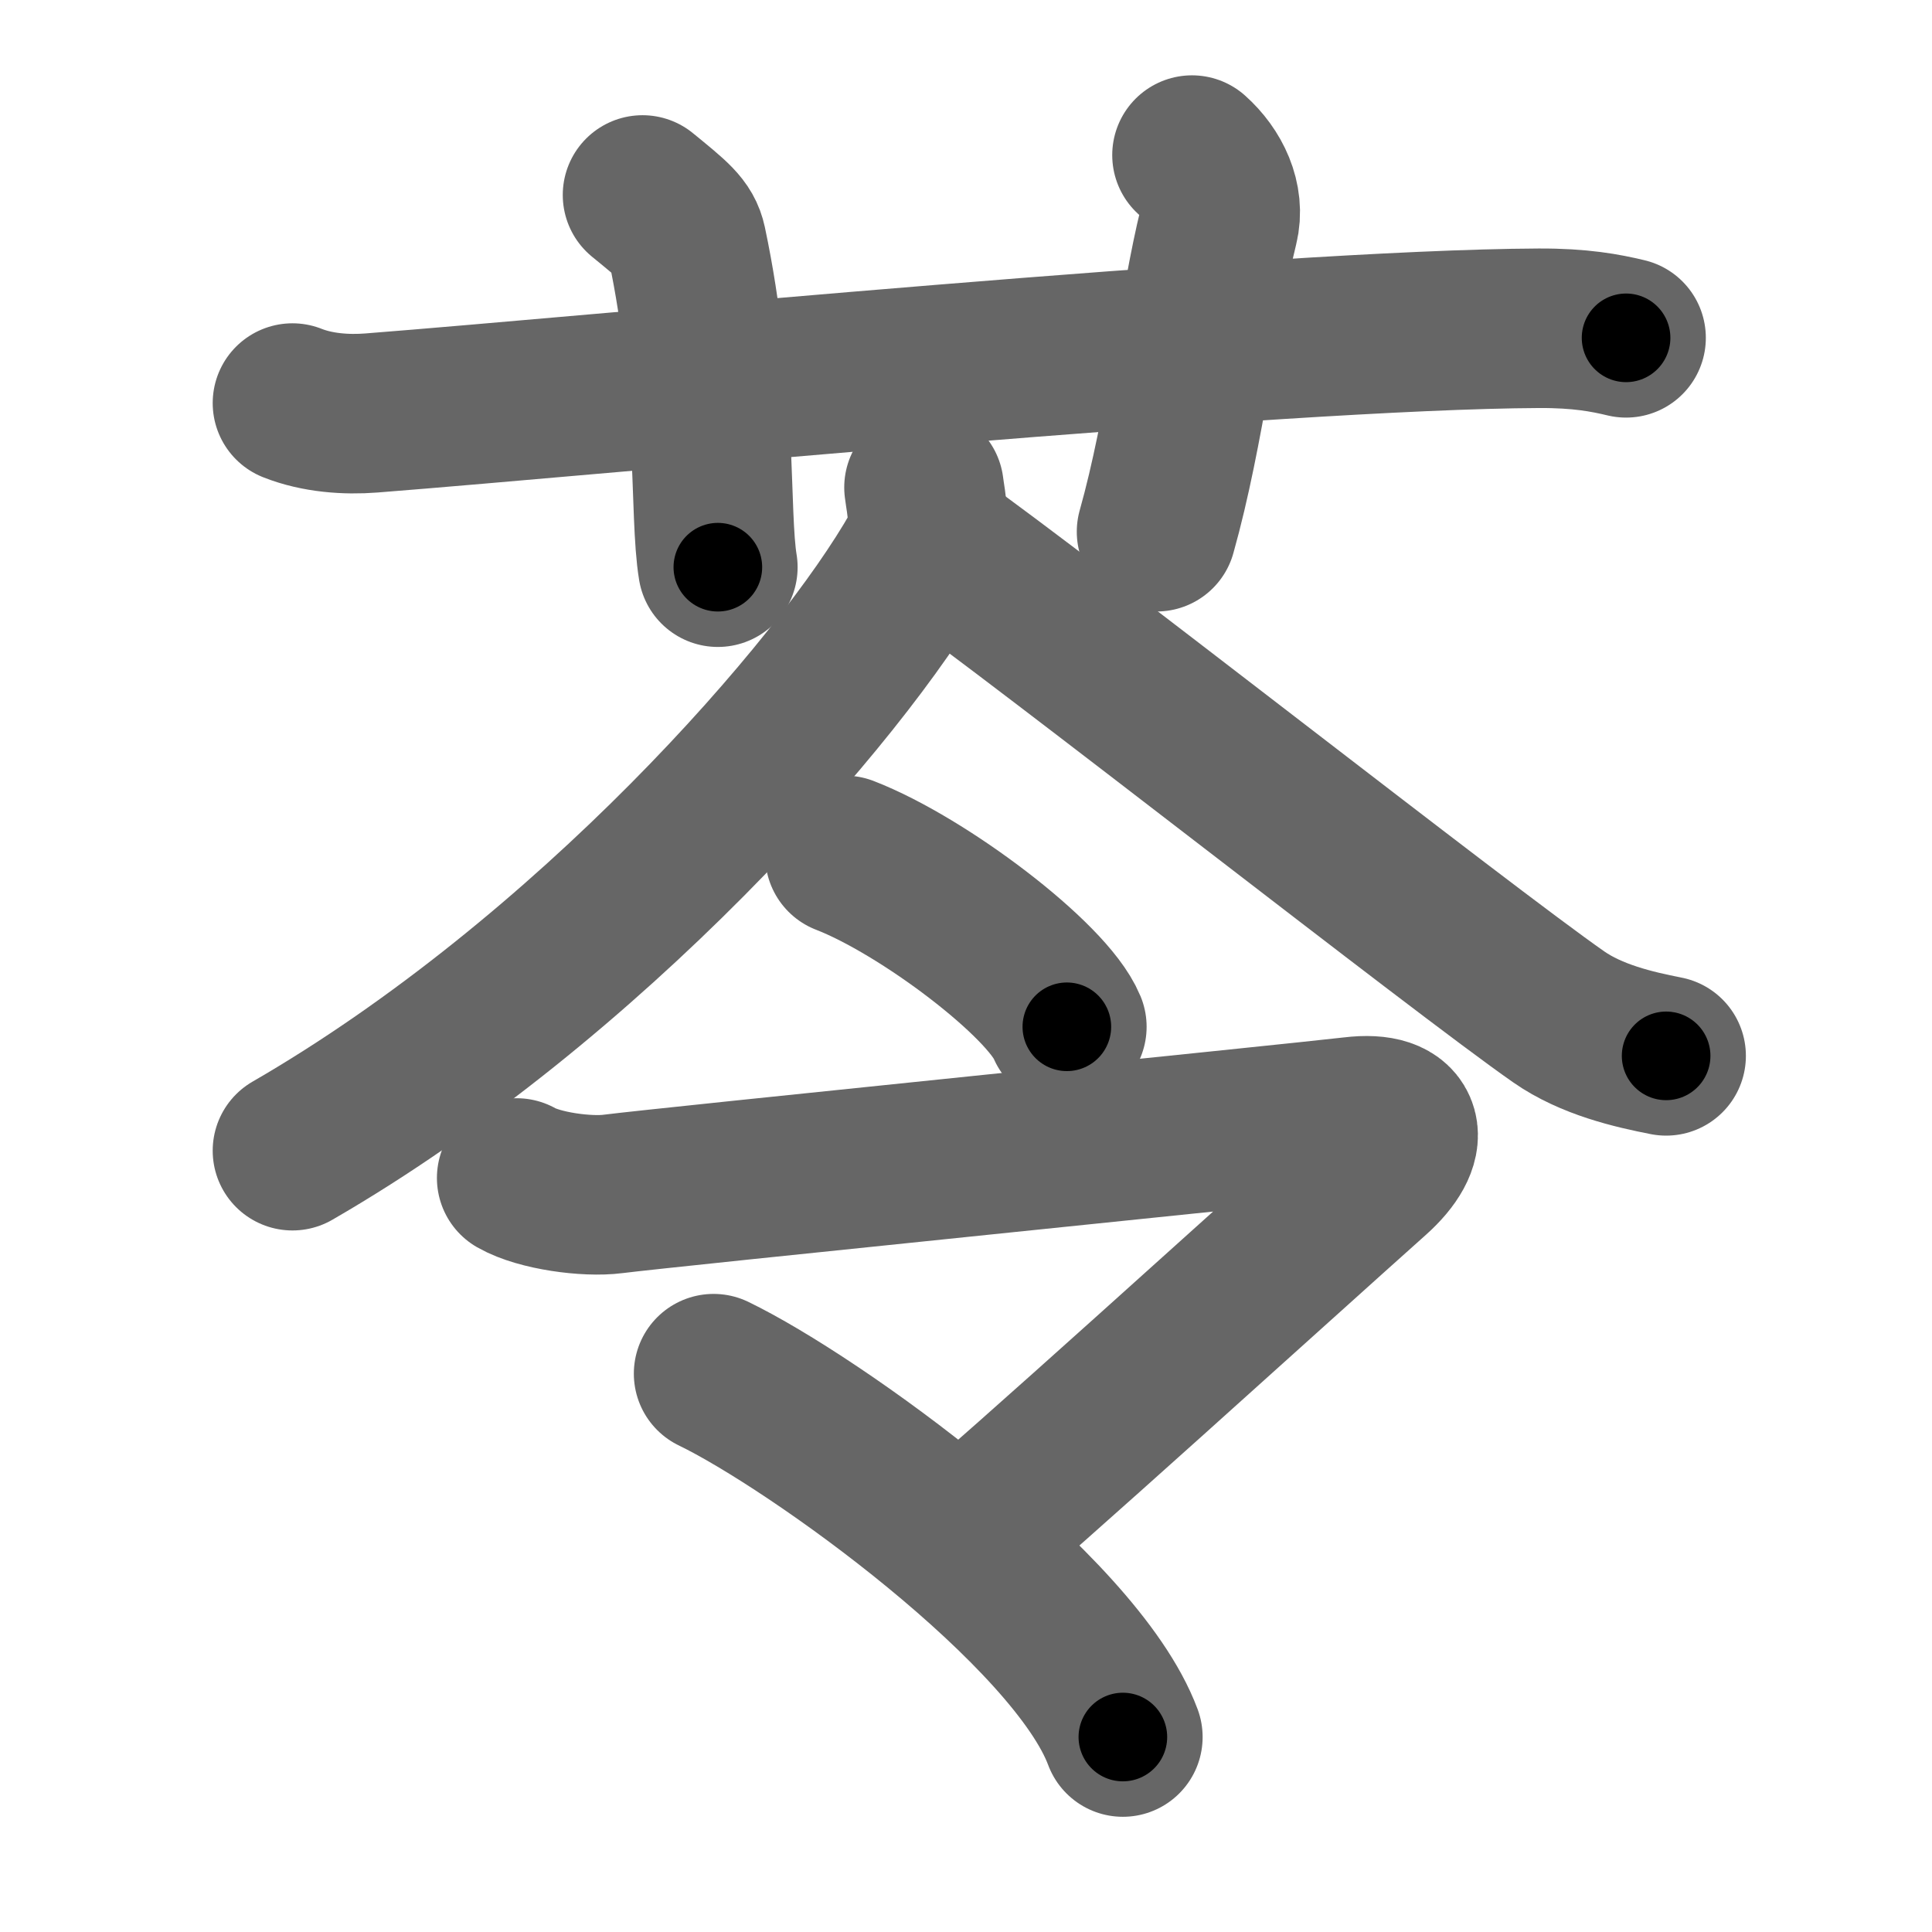 <svg xmlns="http://www.w3.org/2000/svg" width="109" height="109" viewBox="0 0 109 109" id="82d3"><g fill="none" stroke="#666" stroke-width="9" stroke-linecap="round" stroke-linejoin="round"><g><g><path d="M16.5,22.74c1.41,0.56,3.04,0.67,4.45,0.56c12.93-1.01,50.97-4.71,65.87-4.78c2.34-0.01,3.75,0.26,4.92,0.54" /><path d="M36.25,11c1.75,1.43,2.31,1.87,2.5,2.75C40.5,22,40,29,40.5,32" /><path d="M67.25,8.75c1.12,1,1.87,2.52,1.5,4c-1.12,4.5-1.88,11.5-3.5,17.25" /></g><g><g><path d="M52.13,27.5c0.11,0.9,0.49,2.36-0.22,3.62c-4.49,7.93-18.73,24.16-35.41,33.8" /><path d="M52.6,30.57c6.44,4.56,29.9,23.01,35.34,26.8c1.85,1.29,4.22,1.84,6.06,2.2" /></g><g><g><path d="M47.67,48.26c4.42,1.71,11.42,7.02,12.52,9.67" /></g><g><path d="M29.15,66.46c1.28,0.73,3.97,1.09,5.43,0.9c2.88-0.37,38.71-4,41.75-4.36c3.04-0.37,3.3,1.36,1.12,3.31c-5.11,4.56-20.98,18.95-22.9,20.41" /><path d="M40.26,77.5c5.69,2.75,20.41,13.31,23.09,20.5" /></g></g></g></g></g><g fill="none" stroke="#000" stroke-width="5" stroke-linecap="round" stroke-linejoin="round"><path d="M16.5,22.74c1.41,0.56,3.04,0.67,4.45,0.56c12.93-1.01,50.97-4.71,65.87-4.78c2.34-0.01,3.75,0.26,4.92,0.54" stroke-dasharray="75.541" stroke-dashoffset="75.541"><animate attributeName="stroke-dashoffset" values="75.541;75.541;0" dur="0.568s" fill="freeze" begin="0s;82d3.click" /></path><path d="M36.25,11c1.75,1.43,2.31,1.87,2.5,2.75C40.5,22,40,29,40.5,32" stroke-dasharray="22.147" stroke-dashoffset="22.147"><animate attributeName="stroke-dashoffset" values="22.147" fill="freeze" begin="82d3.click" /><animate attributeName="stroke-dashoffset" values="22.147;22.147;0" keyTimes="0;0.72;1" dur="0.789s" fill="freeze" begin="0s;82d3.click" /></path><path d="M67.25,8.75c1.12,1,1.87,2.52,1.5,4c-1.12,4.5-1.88,11.5-3.5,17.25" stroke-dasharray="22.096" stroke-dashoffset="22.096"><animate attributeName="stroke-dashoffset" values="22.096" fill="freeze" begin="82d3.click" /><animate attributeName="stroke-dashoffset" values="22.096;22.096;0" keyTimes="0;0.781;1" dur="1.01s" fill="freeze" begin="0s;82d3.click" /></path><path d="M52.13,27.5c0.11,0.9,0.49,2.36-0.22,3.62c-4.49,7.93-18.73,24.16-35.41,33.8" stroke-dasharray="53.09" stroke-dashoffset="53.09"><animate attributeName="stroke-dashoffset" values="53.09" fill="freeze" begin="82d3.click" /><animate attributeName="stroke-dashoffset" values="53.09;53.09;0" keyTimes="0;0.655;1" dur="1.541s" fill="freeze" begin="0s;82d3.click" /></path><path d="M52.6,30.57c6.44,4.56,29.9,23.01,35.34,26.8c1.85,1.29,4.22,1.84,6.06,2.2" stroke-dasharray="50.85" stroke-dashoffset="50.85"><animate attributeName="stroke-dashoffset" values="50.85" fill="freeze" begin="82d3.click" /><animate attributeName="stroke-dashoffset" values="50.85;50.85;0" keyTimes="0;0.752;1" dur="2.05s" fill="freeze" begin="0s;82d3.click" /></path><path d="M47.67,48.26c4.42,1.71,11.42,7.02,12.52,9.67" stroke-dasharray="16.041" stroke-dashoffset="16.041"><animate attributeName="stroke-dashoffset" values="16.041" fill="freeze" begin="82d3.click" /><animate attributeName="stroke-dashoffset" values="16.041;16.041;0" keyTimes="0;0.928;1" dur="2.21s" fill="freeze" begin="0s;82d3.click" /></path><path d="M29.15,66.46c1.28,0.73,3.97,1.09,5.43,0.9c2.88-0.37,38.71-4,41.75-4.36c3.04-0.37,3.3,1.36,1.12,3.31c-5.11,4.56-20.98,18.95-22.9,20.41" stroke-dasharray="84.088" stroke-dashoffset="84.088"><animate attributeName="stroke-dashoffset" values="84.088" fill="freeze" begin="82d3.click" /><animate attributeName="stroke-dashoffset" values="84.088;84.088;0" keyTimes="0;0.778;1" dur="2.842s" fill="freeze" begin="0s;82d3.click" /></path><path d="M40.26,77.5c5.69,2.75,20.41,13.31,23.09,20.5" stroke-dasharray="31.309" stroke-dashoffset="31.309"><animate attributeName="stroke-dashoffset" values="31.309" fill="freeze" begin="82d3.click" /><animate attributeName="stroke-dashoffset" values="31.309;31.309;0" keyTimes="0;0.901;1" dur="3.155s" fill="freeze" begin="0s;82d3.click" /></path></g></svg>